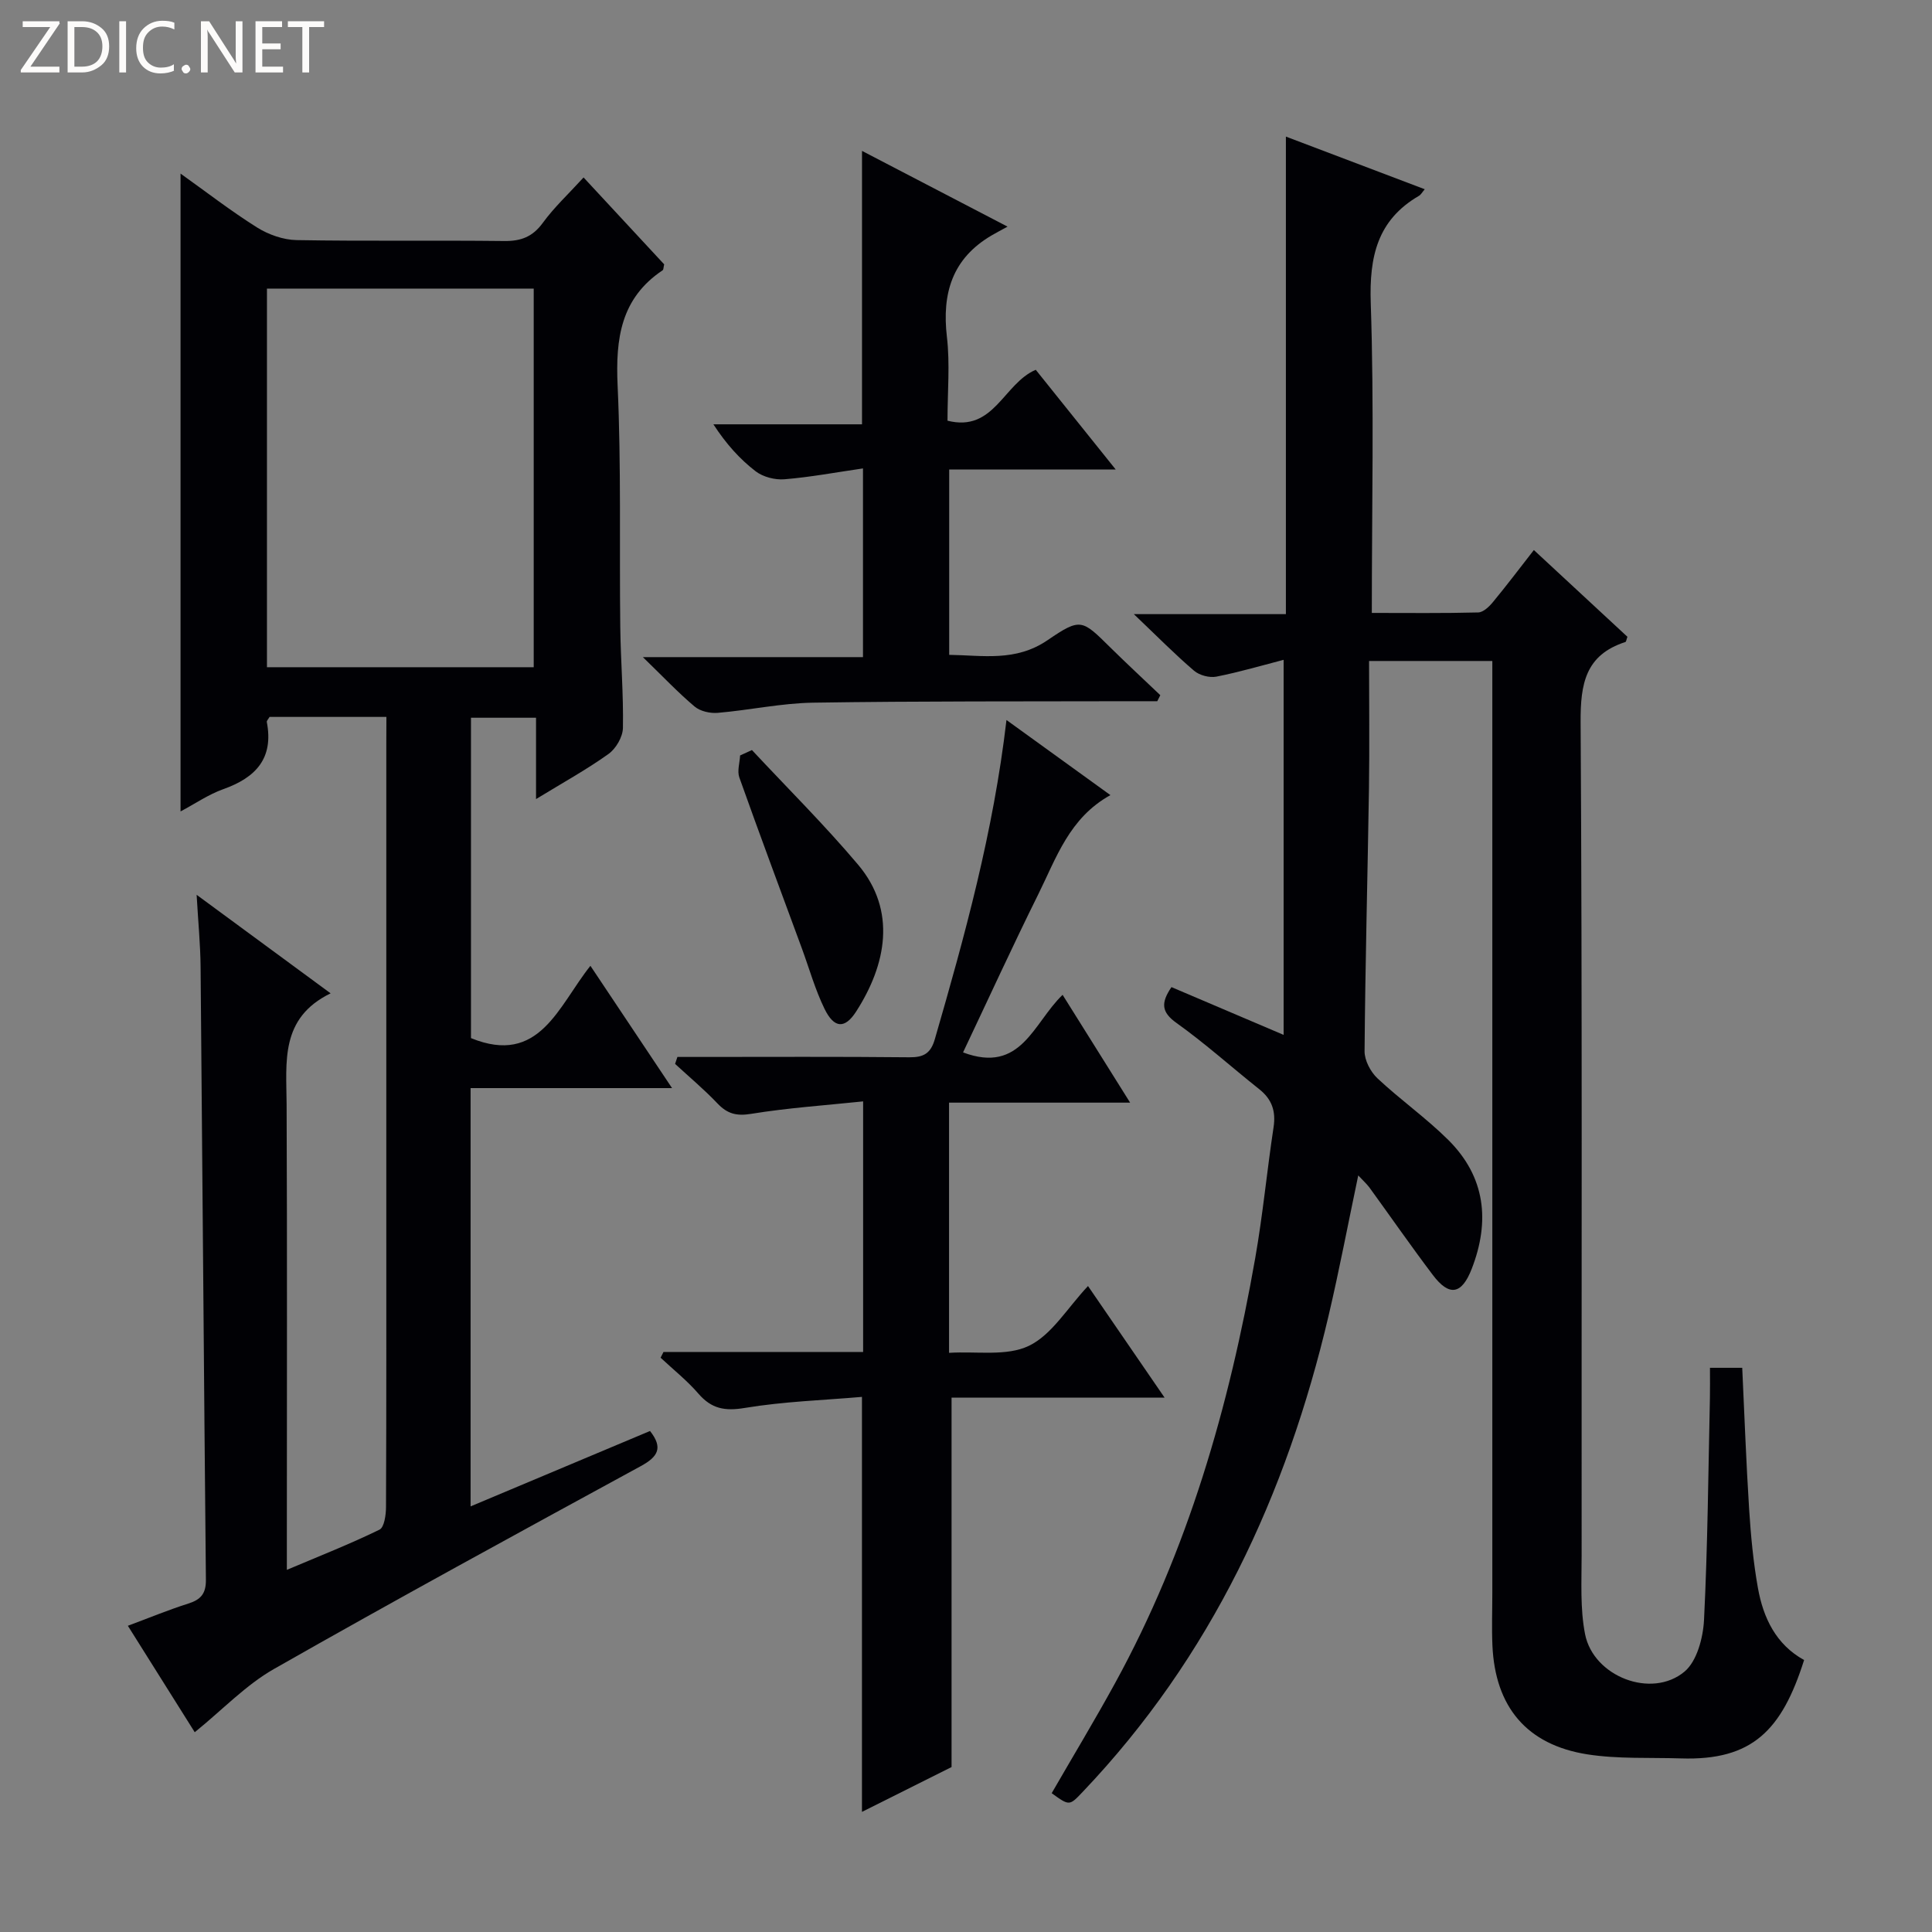 <svg enable-background="new 0 0 400 400" viewBox="0 0 400 400" xmlns="http://www.w3.org/2000/svg"><rect x="0" y="0" width="400" height="400" fill="#808080" stroke="none"/><g fill="#fcfbfa"><path d="m12.4 4.8-6.1 9h6v1.2h-8v-.5l6.1-8.9h-5.7v-1.2h7.6v.4z"/><path d="m14 15v-10.6h3c1.6 0 2.9.5 4 1.4s1.6 2.2 1.6 3.8-.5 3-1.6 3.9-2.4 1.5-4 1.5zm1.4-9.4v8.2h1.6c1.3 0 2.4-.4 3.1-1.1s1.1-1.8 1.1-3.1-.4-2.3-1.2-3-1.8-1-3.1-1z"/><path d="m26.1 4.4v10.6h-1.4v-10.6z"/><path d="m36.1 14.6c-.8.4-1.8.6-2.9.6-1.5 0-2.7-.5-3.6-1.4s-1.4-2.2-1.4-3.8c0-1.7.5-3.1 1.5-4.1s2.3-1.6 3.9-1.6c1 0 1.8.1 2.5.4v1.4c-.8-.4-1.6-.6-2.5-.6-1.2 0-2.1.4-2.9 1.2s-1.1 1.8-1.1 3.2c0 1.3.3 2.3 1 3s1.6 1.1 2.7 1.1c1 0 2-.2 2.7-.7v1.3z"/><path d="m37.6 14.3c0-.2.1-.5.3-.6s.4-.3.6-.3c.3 0 .5.1.6.3s.3.4.3.6-.1.4-.3.6-.4.3-.6.3c-.3 0-.5-.1-.6-.3s-.3-.4-.3-.6z"/><path d="m50.2 15h-1.6l-5.3-8.2c-.2-.2-.3-.5-.4-.7 0 .2.1.7.1 1.5v7.4h-1.4v-10.6h1.7l5.2 8.1c.2.4.4.6.4.7 0-.3-.1-.8-.1-1.5v-7.3h1.4z"/><path d="m58.6 15h-5.7v-10.6h5.5v1.2h-4.1v3.4h3.8v1.2h-3.8v3.6h4.3z"/><path d="m67.1 5.6h-3.1v9.4h-1.4v-9.4h-3v-1.2h7.5z"/></g><path d="m281.21 243.36c-2.11 10.01-3.92 19.59-6.15 29.08-8.71 37.08-24.33 70.63-50.87 98.52-2.79 2.93-2.74 2.98-6.45.3 4.36-7.56 8.89-15.06 13.1-22.74 15.11-27.54 23.64-57.3 29.04-88.04 1.58-8.98 2.43-18.09 3.8-27.11.5-3.31-.34-5.78-2.96-7.86-5.73-4.55-11.19-9.47-17.13-13.71-3.13-2.23-3.29-4.14-1.05-7.43 7.31 3.12 14.69 6.26 23.22 9.89 0-26.22 0-51.74 0-77.65-4.37 1.13-9.1 2.53-13.92 3.48-1.43.28-3.51-.27-4.62-1.22-3.92-3.35-7.55-7.03-12.47-11.72h31.48c0-33.25 0-65.79 0-98.87 9.49 3.6 19.02 7.22 28.75 10.9-.54.63-.79 1.12-1.18 1.35-8.67 5.04-10.32 12.64-10 22.24.71 21.12.22 42.28.22 64.13 7.51 0 14.77.09 22.03-.1 1.05-.03 2.27-1.2 3.05-2.15 2.86-3.46 5.56-7.04 8.47-10.77 6.56 6.08 13.01 12.06 19.37 17.96-.21.57-.25 1.03-.42 1.08-8.27 2.67-9.32 8.64-9.27 16.6.35 57.48.17 114.96.21 172.45 0 5.46-.33 11.06.71 16.36 1.73 8.79 13.77 13.46 20.59 7.76 2.58-2.16 3.85-7.01 4.04-10.71.76-15.29.88-30.61 1.22-45.91.04-1.98.01-3.95.01-6.28h6.68c.46 9.77.81 19.54 1.43 29.28.35 5.46.86 10.94 1.82 16.31 1.11 6.21 3.76 11.72 9.56 14.91-4.6 14.52-10.69 20.85-25.5 20.37-6.47-.21-13.03.15-19.38-.84-12.56-1.98-19.09-9.84-19.65-22.55-.16-3.66-.02-7.33-.02-10.99 0-62.65 0-125.3 0-187.94 0-1.49 0-2.98 0-4.89-8.31 0-16.35 0-25.52 0 0 8.85.11 17.62-.02 26.38-.28 18.14-.77 36.27-.91 54.41-.02 1.89 1.24 4.27 2.66 5.61 4.72 4.43 10.08 8.2 14.67 12.76 7.69 7.64 8.69 16.82 4.85 26.7-2.07 5.32-4.64 5.77-8.05 1.26-4.51-5.97-8.78-12.12-13.17-18.17-.61-.78-1.33-1.43-2.27-2.44z" fill="#010105"/><path d="m80 148.43c-8.47 0-16.39 0-24.19 0-.29.5-.62.81-.57 1.05 1.46 7.55-2.31 11.53-9.02 13.91-3.05 1.09-5.8 2.99-8.84 4.61 0-44.11 0-87.77 0-132.06 5.38 3.84 10.45 7.77 15.85 11.16 2.37 1.48 5.42 2.56 8.18 2.61 14.32.25 28.66.02 42.98.19 3.48.04 5.89-.87 8-3.77 2.34-3.21 5.3-5.96 8.43-9.39 5.64 6.07 11.23 12.1 16.69 17.99-.16.66-.13 1.1-.31 1.22-8.68 5.8-9.77 14.15-9.33 23.86.76 16.63.35 33.31.55 49.96.08 6.98.68 13.96.55 20.94-.03 1.86-1.45 4.3-3 5.4-4.55 3.25-9.49 5.97-14.99 9.33 0-5.99 0-11.21 0-16.84-4.7 0-8.91 0-13.47 0v66.33c14.2 5.79 18.06-6.62 24.73-14.97 5.63 8.44 10.93 16.37 16.9 25.32-14.48 0-27.97 0-41.71 0v86.6c12.65-5.32 24.85-10.44 37.15-15.61 2.73 3.47 1.68 5.32-1.92 7.28-25.4 13.84-50.81 27.69-75.95 42-5.81 3.31-10.6 8.4-16.39 13.09-4.46-7.09-9.07-14.42-13.85-22.04 4.48-1.67 8.45-3.31 12.52-4.6 2.59-.82 3.67-2.06 3.64-4.93-.42-42.3-.71-84.59-1.1-126.89-.04-4.57-.49-9.13-.82-14.92 9.67 7.11 18.31 13.46 27.74 20.4-10.52 5.13-9.15 14.21-9.11 23.05.13 29.99.05 59.98.05 89.97v6.34c6.9-2.92 13.16-5.38 19.18-8.32 1-.49 1.35-3.11 1.35-4.74.09-21.83.06-43.65.06-65.48 0-30.82 0-61.65 0-92.47.02-1.77.02-3.55.02-5.58zm-24.73-88.68v78.39h55.23c0-26.36 0-52.27 0-78.39-18.57 0-36.81 0-55.23 0z" fill="#010105"/><path d="m229.9 164.62c-8.52 4.71-11.21 13.03-14.94 20.54-5.36 10.81-10.38 21.78-15.57 32.73 12.06 4.53 14.52-6.08 20.61-11.92 4.53 7.23 8.94 14.28 13.98 22.32-13.12 0-25.15 0-37.49 0v51.8c5.7-.36 11.92.77 16.53-1.45 4.76-2.29 7.95-7.83 12.24-12.38 5.41 7.88 10.32 15.03 15.86 23.11-15.51 0-29.9 0-44.11 0v76.48c-5.49 2.74-11.84 5.92-18.55 9.28 0-28.61 0-56.76 0-85.92-7.95.69-16.2.95-24.27 2.29-4.15.69-6.88.17-9.59-2.96-2.34-2.71-5.2-4.98-7.83-7.44.2-.4.4-.79.6-1.19h41.33c0-17.34 0-34.08 0-51.88-7.84.82-15.57 1.34-23.18 2.58-3.07.5-4.95-.02-6.99-2.17-2.75-2.89-5.82-5.46-8.76-8.17l.48-1.44h4.53c14.49 0 28.99-.08 43.48.07 2.97.03 4.44-.8 5.29-3.76 6.19-21.38 12.11-42.8 14.83-66.07 7.3 5.26 14.15 10.21 21.52 15.55z" fill="#010105"/><path d="m231 97.21c-12.31 0-23.23 0-34.48 0v38.37c6.92.09 13.75 1.48 20.37-3.04 6.88-4.7 7.13-4.27 13.01 1.53 3.39 3.34 6.88 6.58 10.33 9.86-.21.42-.42.84-.63 1.25-1.74 0-3.49 0-5.23 0-22 .06-44-.04-65.99.3-6.61.1-13.18 1.55-19.8 2.11-1.57.13-3.61-.33-4.77-1.31-3.42-2.88-6.5-6.15-10.71-10.23h45.57c0-13.21 0-25.77 0-39.07-5.57.81-10.9 1.81-16.27 2.25-1.96.16-4.42-.48-5.96-1.66-3.27-2.52-6.08-5.63-8.74-9.72h30.77c0-19.21 0-37.59 0-56.61 9.75 5.08 19.29 10.04 30.13 15.68-1.53.84-2.41 1.3-3.28 1.81-8.17 4.78-10.33 12-9.27 21.05.65 5.57.12 11.28.12 17.32 9.65 2.44 11.57-7.68 18.27-10.54 5.12 6.38 10.38 12.94 16.56 20.65z" fill="#010105"/><path d="m155.68 155.29c7.35 7.88 15.02 15.49 21.96 23.71 8.09 9.58 5.82 20.78-.38 30.42-2.34 3.65-4.56 3.51-6.54-.53-1.95-3.99-3.16-8.34-4.7-12.53-4.34-11.79-8.74-23.56-12.95-35.4-.47-1.33.08-3.02.16-4.55.82-.37 1.63-.75 2.45-1.12z" fill="#010105"/></svg>